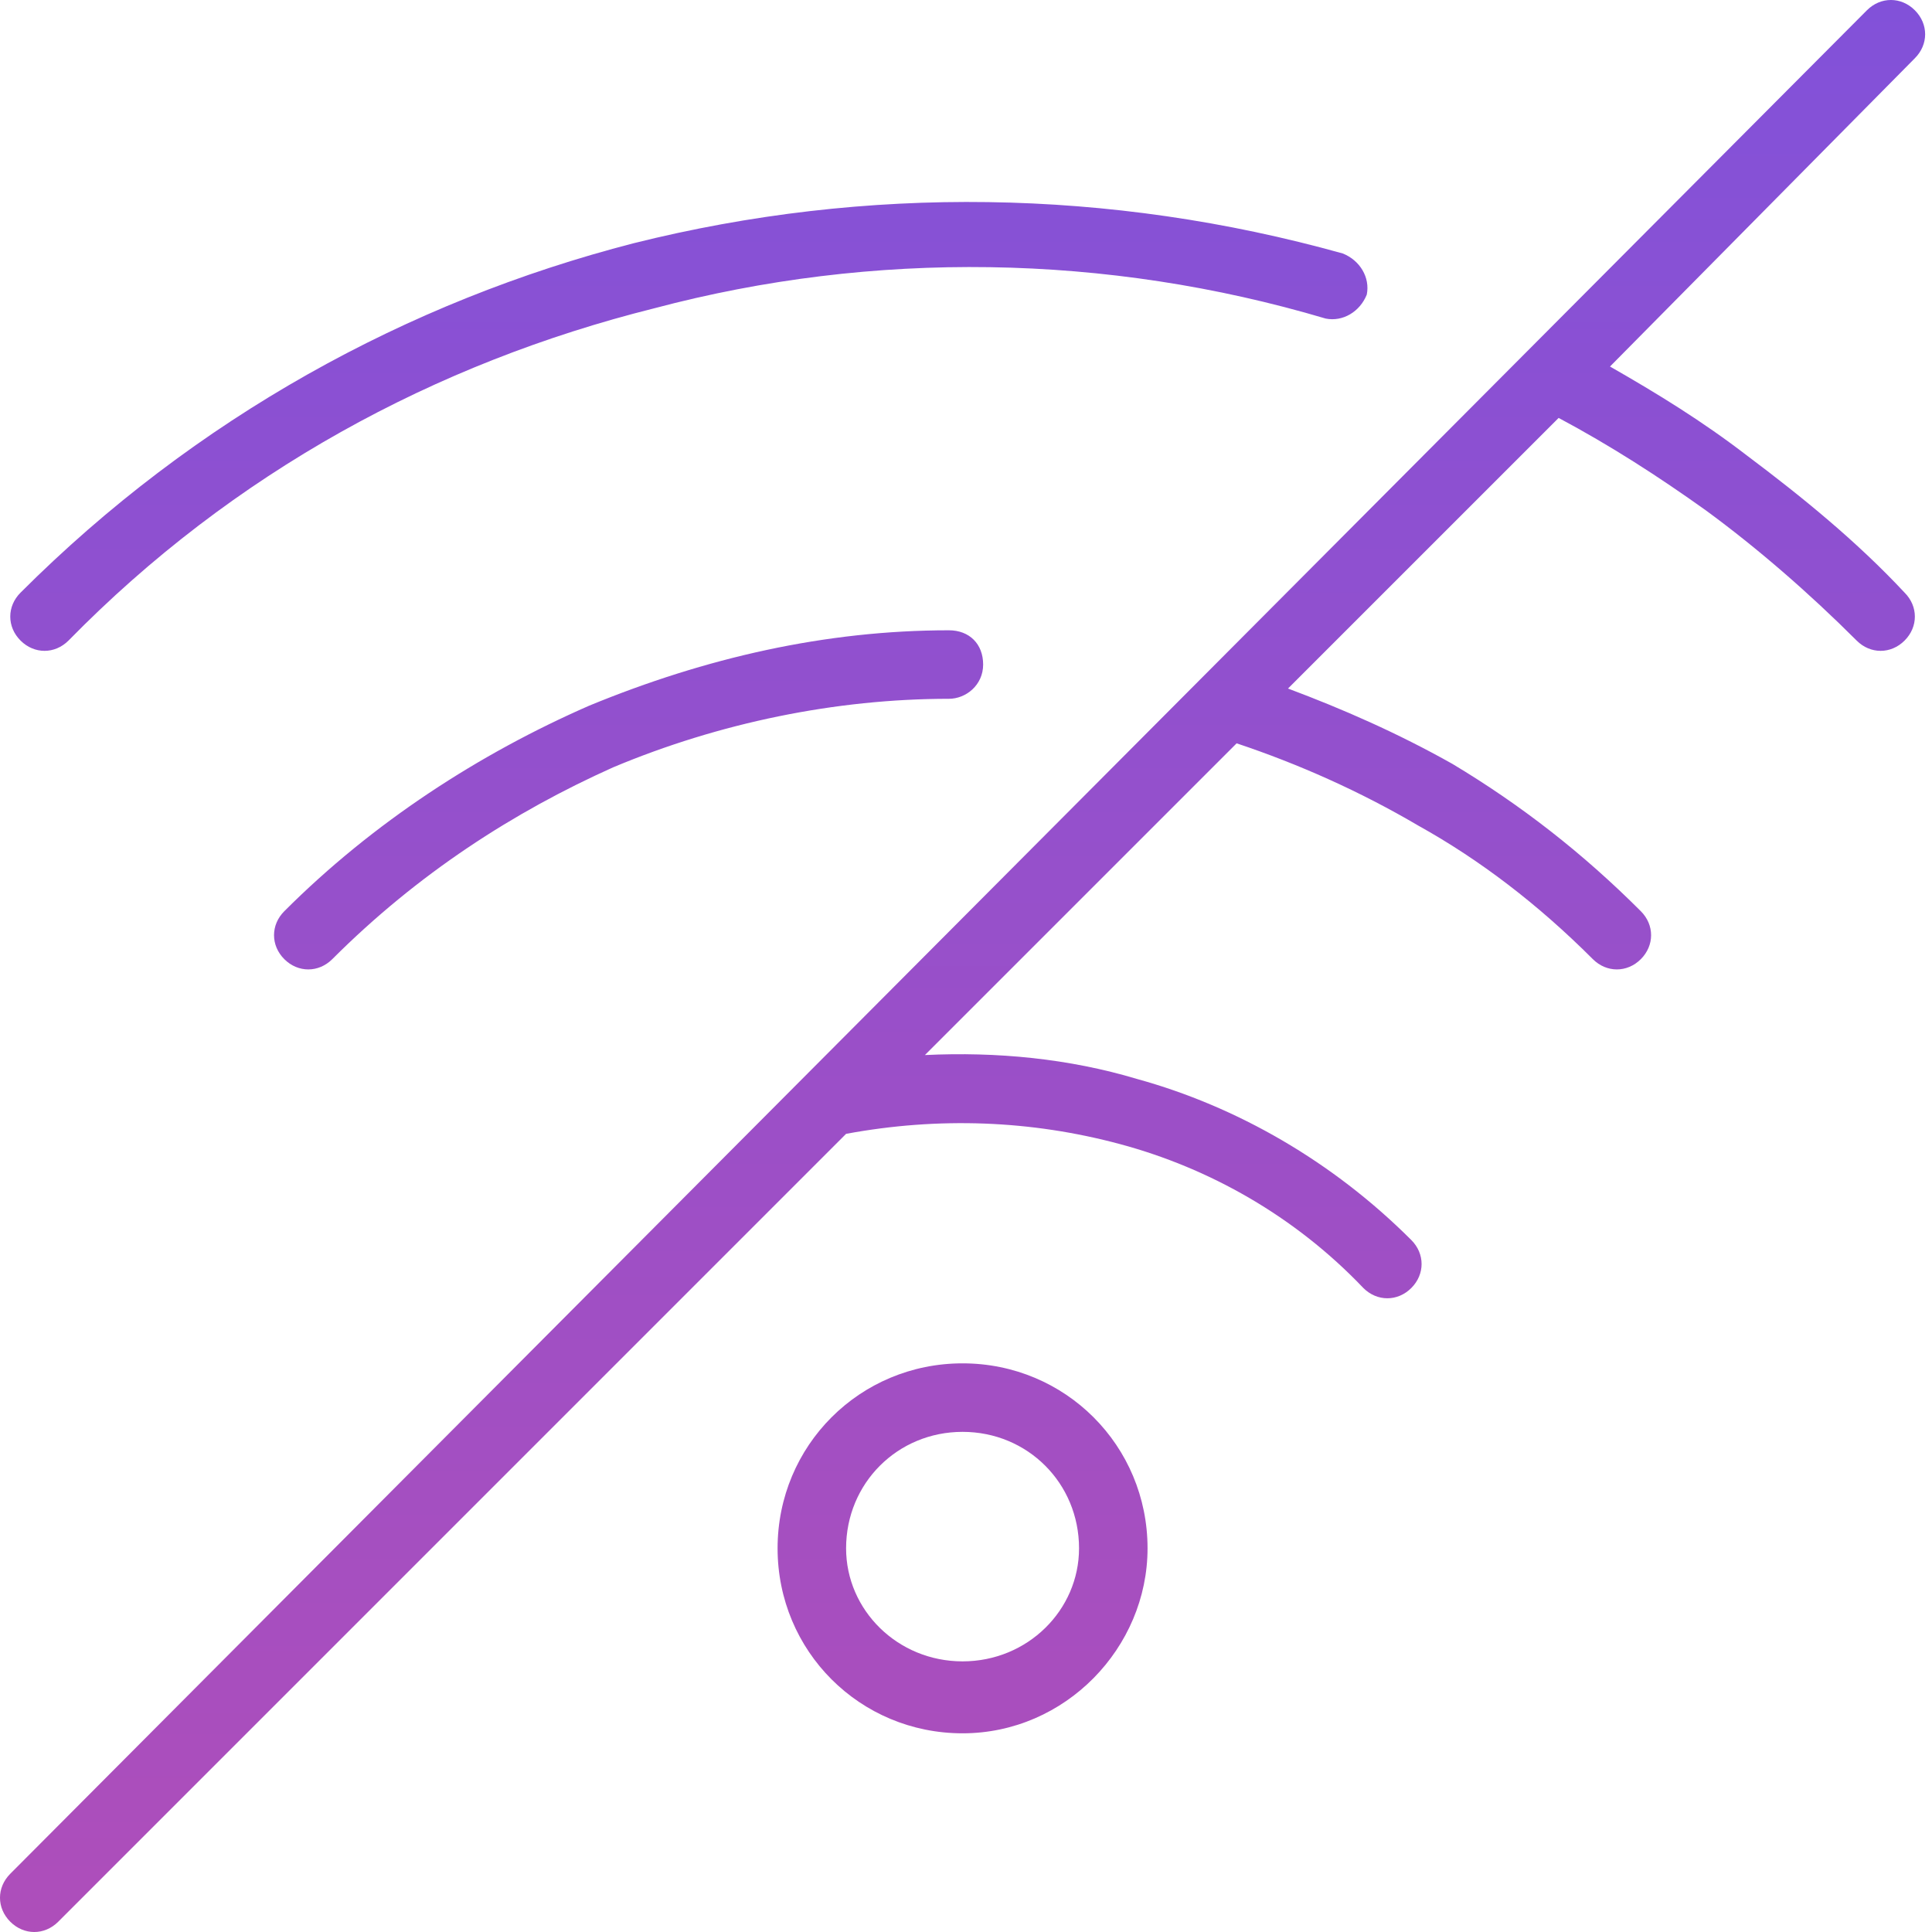 <svg width="63" height="63" viewBox="0 0 63 63" fill="none" xmlns="http://www.w3.org/2000/svg">
<g id="Group">
<path id="Vector" d="M10.835 31.277C10.388 31.723 9.718 31.723 9.271 31.277C8.824 30.83 8.824 30.16 9.271 29.713C12.175 26.808 15.638 24.575 19.213 23.011C23.011 21.447 26.92 20.553 30.942 20.553C31.612 20.553 32.059 21 32.059 21.67C32.059 22.34 31.5 22.787 30.942 22.787C27.255 22.787 23.457 23.569 19.995 25.021C16.755 26.473 13.628 28.484 10.835 31.277ZM2.234 20.888C1.787 21.335 1.117 21.335 0.67 20.888C0.223 20.442 0.223 19.771 0.67 19.325C6.367 13.628 13.293 9.83 20.665 7.931C28.261 6.032 36.191 6.144 43.787 8.266C44.346 8.489 44.681 9.048 44.569 9.606C44.346 10.165 43.787 10.5 43.229 10.388C36.08 8.266 28.484 8.154 21.335 10.053C14.186 11.84 7.596 15.415 2.234 20.888ZM52.5 11.952C54.064 12.846 55.516 13.739 56.968 14.856C58.755 16.197 60.543 17.649 62.106 19.325C62.553 19.771 62.553 20.442 62.106 20.888C61.66 21.335 60.989 21.335 60.543 20.888C58.979 19.325 57.303 17.872 55.628 16.644C54.064 15.527 52.5 14.521 50.825 13.628L42 22.452C43.787 23.122 45.575 23.904 47.362 24.91C49.596 26.25 51.606 27.814 53.505 29.713C53.952 30.16 53.952 30.83 53.505 31.277C53.059 31.723 52.388 31.723 51.941 31.277C50.154 29.489 48.255 28.037 46.245 26.92C44.346 25.803 42.335 24.91 40.325 24.239L30.16 34.404C32.505 34.292 34.851 34.516 37.085 35.186C40.325 36.08 43.452 37.867 46.021 40.436C46.468 40.883 46.468 41.553 46.021 42C45.575 42.447 44.904 42.447 44.457 42C42.223 39.654 39.431 38.09 36.527 37.309C33.622 36.527 30.606 36.415 27.59 36.973L1.899 62.665C1.452 63.112 0.782 63.112 0.335 62.665C-0.112 62.218 -0.112 61.548 0.335 61.101L60.878 0.335C61.325 -0.112 61.995 -0.112 62.441 0.335C62.888 0.782 62.888 1.452 62.441 1.899L52.5 11.952ZM31.388 44.457C34.739 44.457 37.42 47.138 37.42 50.489C37.42 53.729 34.739 56.521 31.388 56.521C28.037 56.521 25.356 53.84 25.356 50.489C25.356 47.138 28.037 44.457 31.388 44.457ZM31.388 46.691C29.266 46.691 27.59 48.367 27.59 50.489C27.59 52.5 29.266 54.175 31.388 54.175C33.511 54.175 35.186 52.5 35.186 50.489C35.186 48.367 33.511 46.691 31.388 46.691Z" fill="url(#paint0_linear_2932_1180)"/>
</g>
<defs>
<linearGradient id="paint0_linear_2932_1180" x1="31.388" y1="0" x2="31.388" y2="63" gradientUnits="userSpaceOnUse">
<stop stop-color="#8251D9"/>
<stop offset="1" stop-color="#AE4EBA"/>
</linearGradient>
</defs>
</svg>
